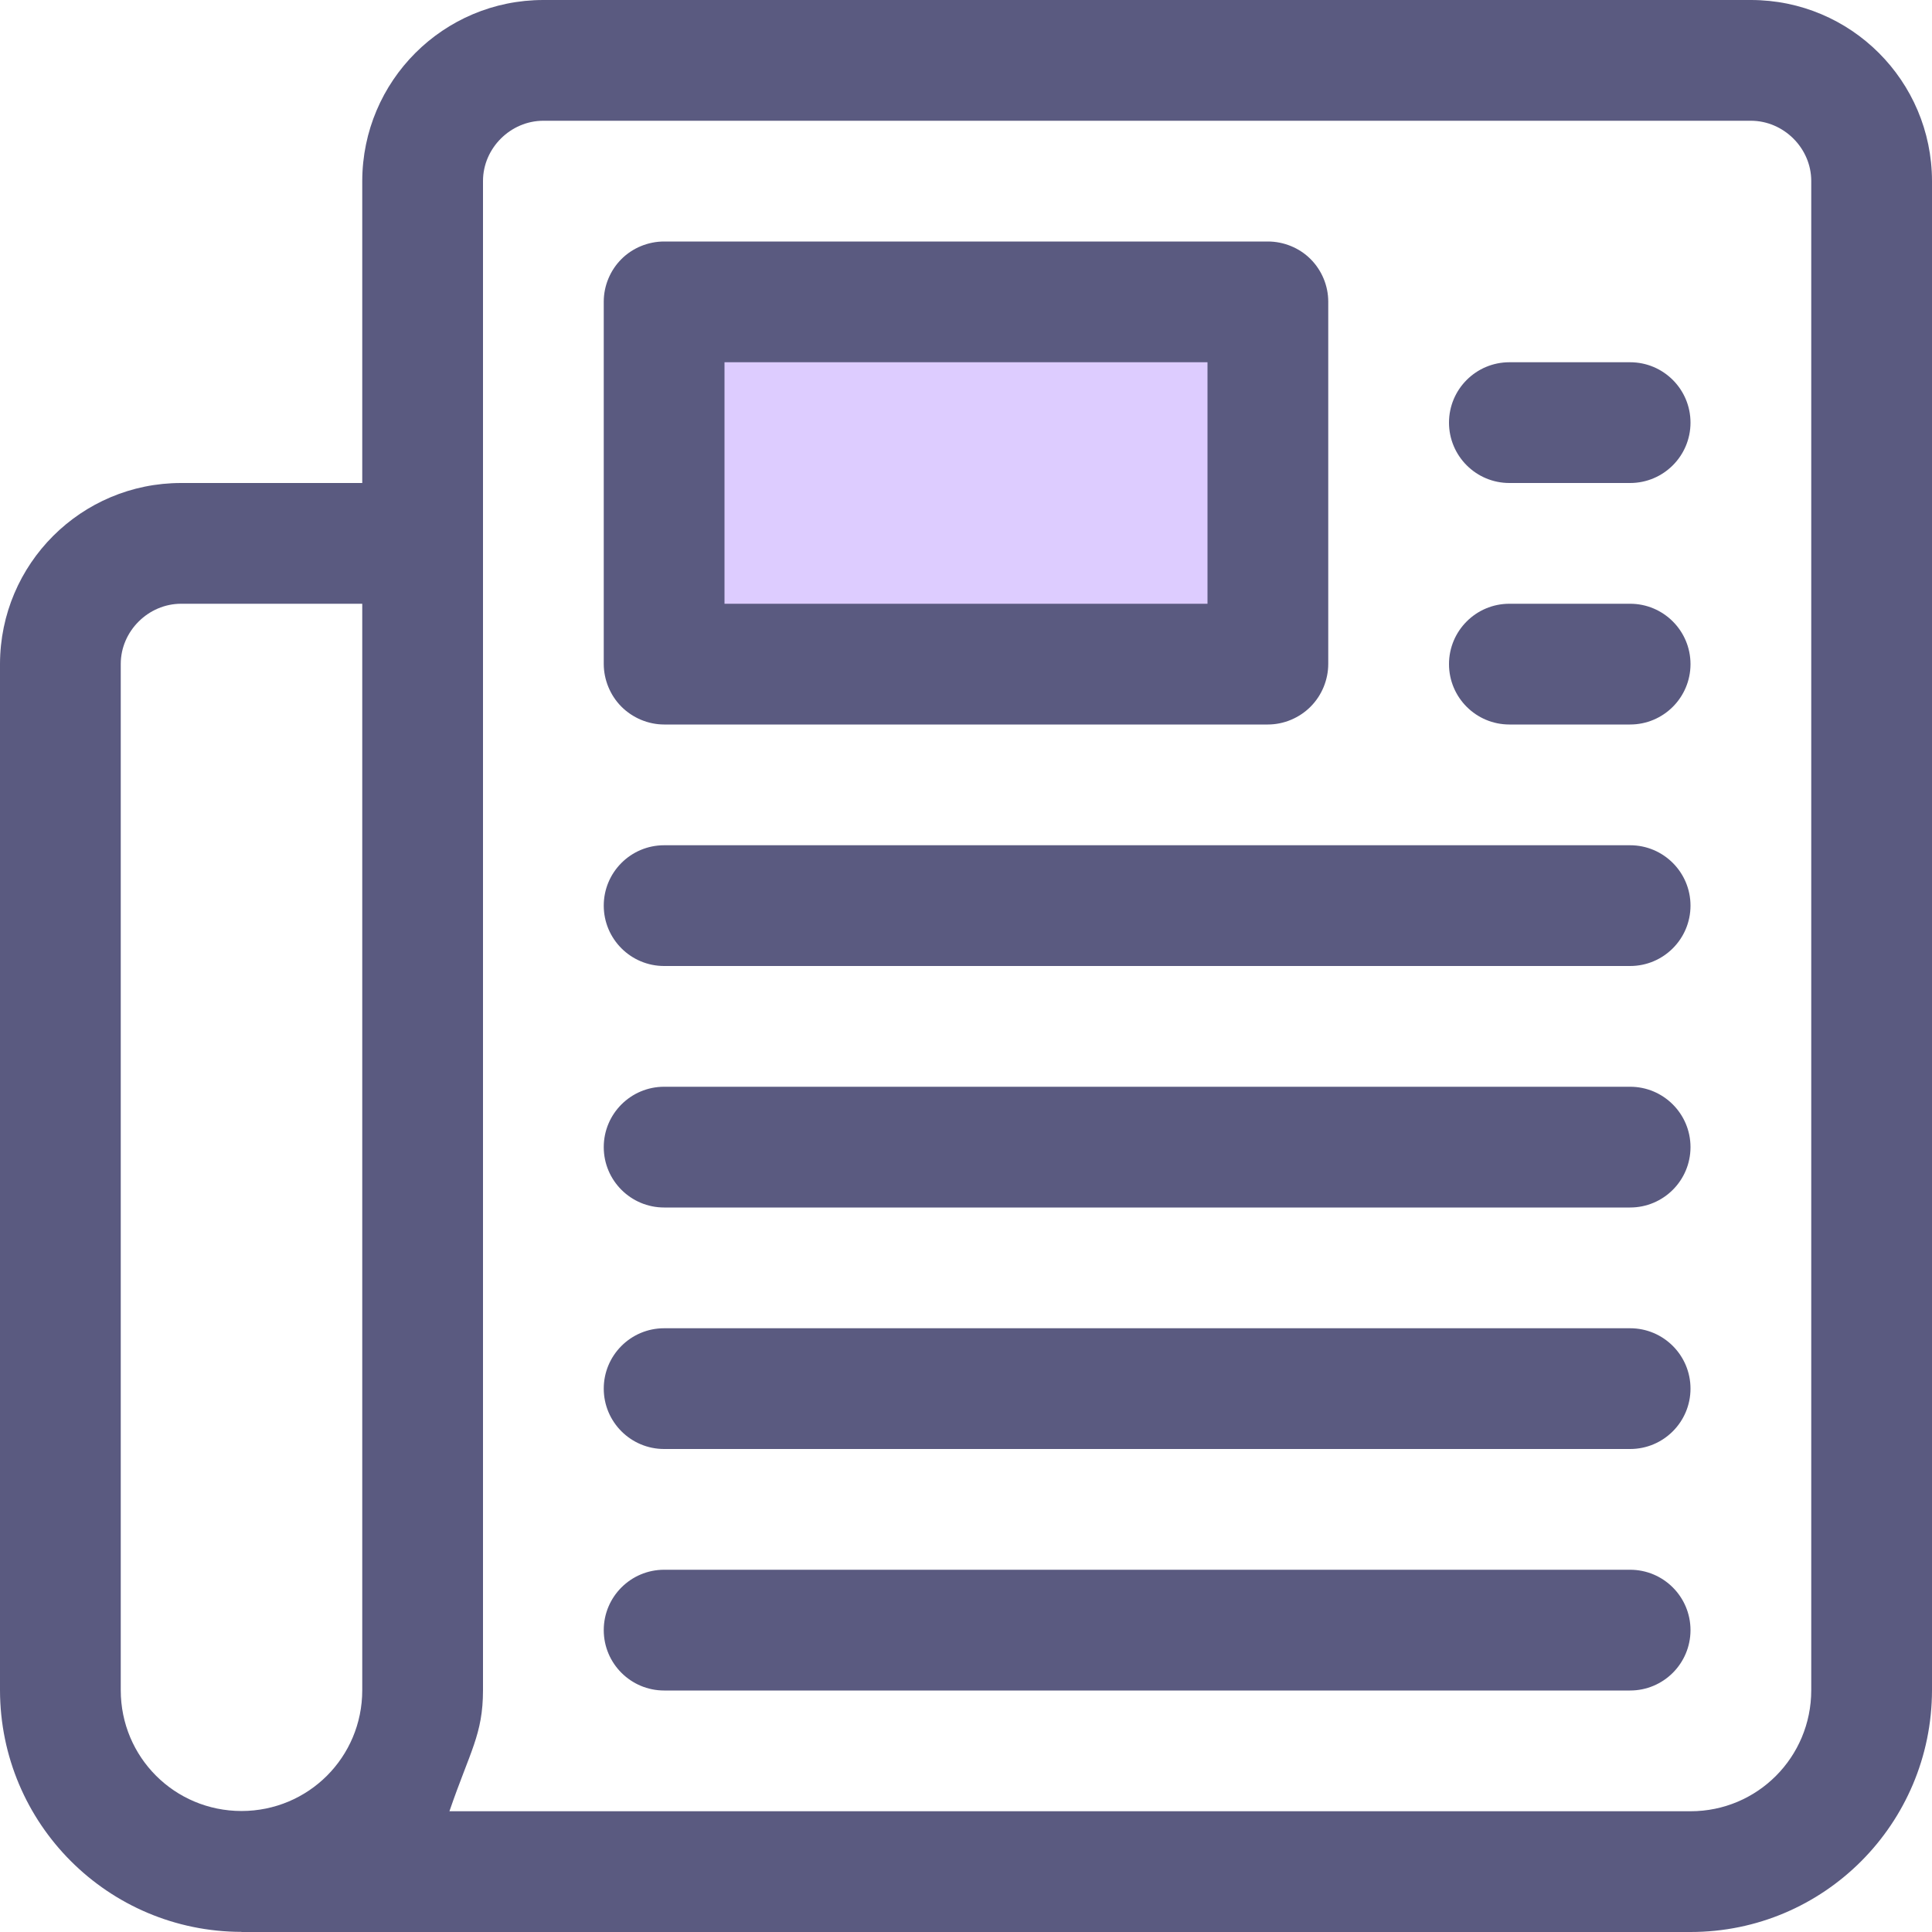 <?xml version="1.0" encoding="iso-8859-1"?>
<!-- Generator: Adobe Illustrator 19.0.0, SVG Export Plug-In . SVG Version: 6.00 Build 0)  -->
<svg version="1.1" id="Layer_1" xmlns="http://www.w3.org/2000/svg" xmlns:xlink="http://www.w3.org/1999/xlink" x="0px" y="0px"
	 viewBox="0 0 512 512" style="enable-background:new 0 0 512 512;" xml:space="preserve">
<rect x="176" y="80" style="fill:#DDCCFF;" width="160" height="96"/>
<g>
	<path style="fill:#5A5A80;" d="M464,0H144c-26.512,0-47.936,21.44-48,47.936V128H48c-26.512,0-47.936,21.44-48,47.936v272
		c0.064,35.376,28.624,63.968,64,64.032V512h384c35.376,0,63.936-28.688,64-64.064v-400C511.936,21.44,490.512,0,464,0z M96,447.936
		c-0.016,17.744-14.256,31.984-32,32c-17.744-0.016-31.984-14.256-32-32v-272C32.016,167.248,39.312,160,48,160h48V447.936z
		 M480,447.936C479.984,465.68,465.744,480,448,480H119.104c5.488-16,8.88-20.336,8.896-32.064v-304v-96
		C128.016,39.248,135.312,32,144,32h320c8.688,0,15.984,7.248,16,15.936V447.936z"/>
	<path style="fill:#5A5A80;" d="M176,192h160c4.208,0,8.336-1.728,11.312-4.72c2.976-2.976,4.688-7.12,4.688-11.344v-96
		c0-4.208-1.712-8.304-4.688-11.28C344.336,65.68,340.208,64,336,64H176c-4.208,0-8.336,1.68-11.312,4.656S160,75.728,160,79.936v96
		c0,4.208,1.712,8.368,4.688,11.344S171.792,192,176,192z M192,96h128v64H192V96z"/>
	<path style="fill:#5A5A80;" d="M432,96h-32c-8.832,0-16,7.168-16,16s7.168,16,16,16h32c8.832,0,16-7.168,16-16S440.832,96,432,96z"
		/>
	<path style="fill:#5A5A80;" d="M432,160h-32c-8.832,0-16,7.168-16,16s7.168,16,16,16h32c8.832,0,16-7.168,16-16
		S440.832,160,432,160z"/>
	<path style="fill:#5A5A80;" d="M432,224H176c-8.832,0-16,7.168-16,16s7.168,16,16,16h256c8.832,0,16-7.168,16-16
		S440.832,224,432,224z"/>
	<path style="fill:#5A5A80;" d="M432,288H176c-8.832,0-16,7.168-16,16s7.168,16,16,16h256c8.832,0,16-7.168,16-16
		S440.832,288,432,288z"/>
	<path style="fill:#5A5A80;" d="M432,352H176c-8.832,0-16,7.168-16,16s7.168,16,16,16h256c8.832,0,16-7.168,16-16
		S440.832,352,432,352z"/>
	<path style="fill:#5A5A80;" d="M432,416H176c-8.832,0-16,7.168-16,16s7.168,16,16,16h256c8.832,0,16-7.168,16-16
		S440.832,416,432,416z"/>
</g>
<g>
</g>
<g>
</g>
<g>
</g>
<g>
</g>
<g>
</g>
<g>
</g>
<g>
</g>
<g>
</g>
<g>
</g>
<g>
</g>
<g>
</g>
<g>
</g>
<g>
</g>
<g>
</g>
<g>
</g>
</svg>
